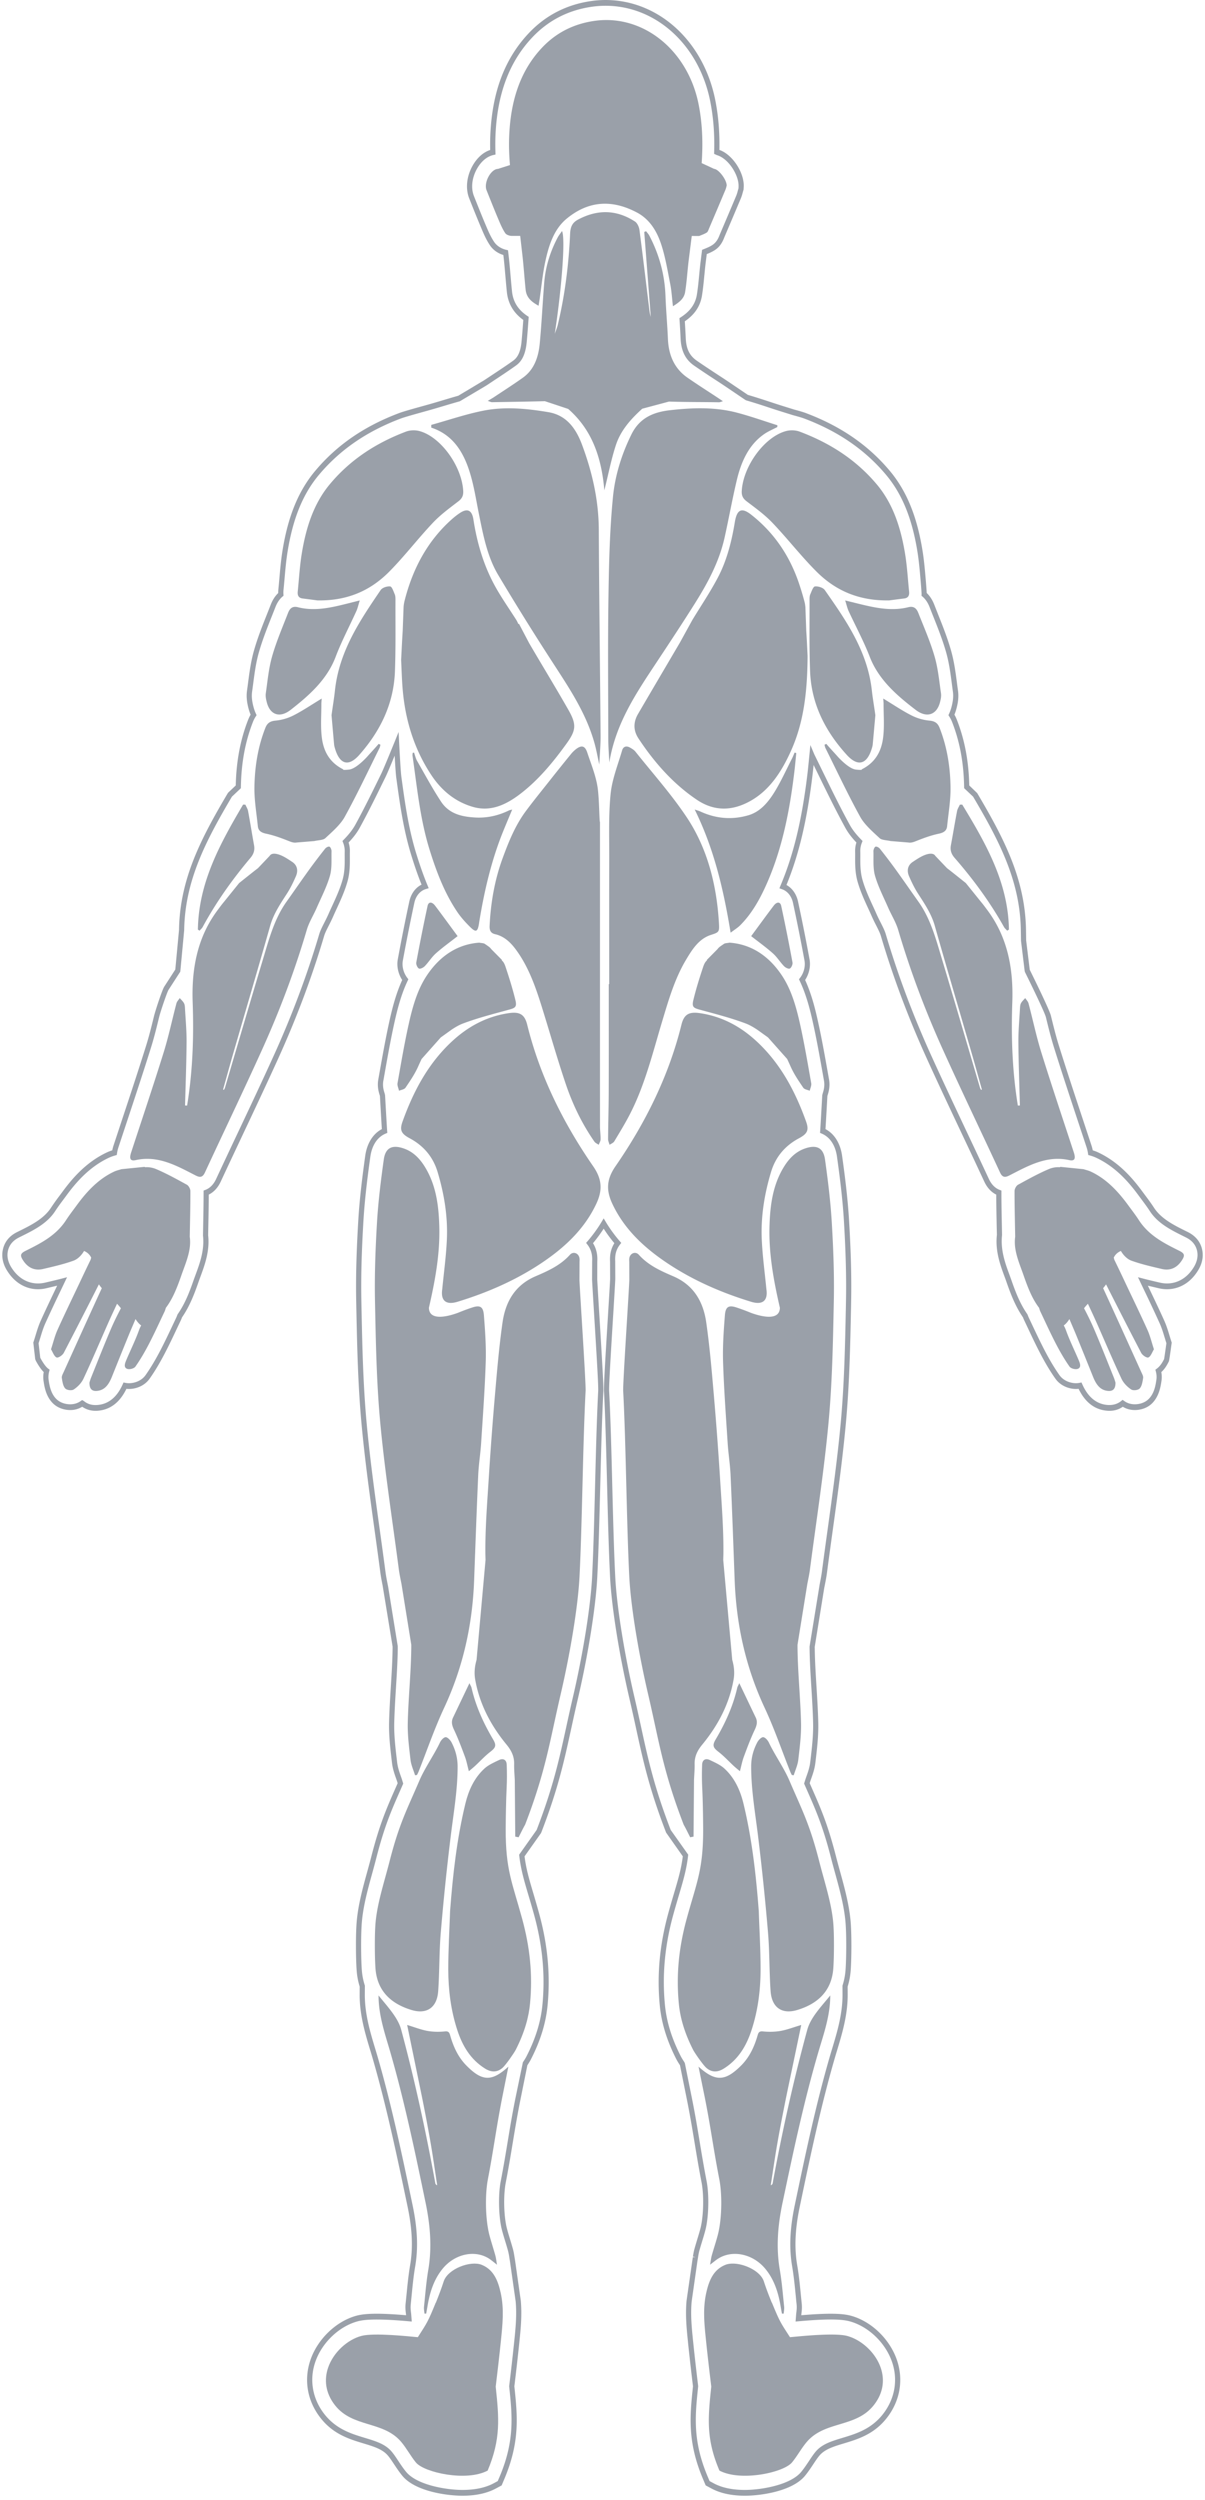 <svg width="243" height="504" fill="none" xmlns="http://www.w3.org/2000/svg"><path d="M75.976 467.6c-1.706 0-2.923.114-3.832.359-3.782 1.023-7.22 4.309-8.556 8.178-1.25 3.624-.574 7.477 1.855 10.568 2.365 3.007 5.44 3.937 8.152 4.757 2.18.66 4.06 1.227 5.34 2.711.46.529.903 1.197 1.369 1.903.508.765 1.004 1.518 1.6 2.237 2.182 2.656 8.118 3.641 11.347 3.641 2.524 0 4.643-.448 6.295-1.336l.83-.449.398-.934c3.055-7.257 2.524-12.285 1.91-18.108l-.007-.072.007-.071a490.4 490.4 0 0 0 1.008-8.91l.016-.127c.25-2.449.538-5.223.276-8.027l-1.156-8.114a35.161 35.161 0 0 1-.11-.669 12.126 12.126 0 0 0-.291-1.463 76.366 76.366 0 0 0-.554-1.873c-.227-.74-.451-1.48-.648-2.229-.671-2.566-.788-7.074-.25-9.84.58-2.994 1.001-5.548 1.41-8.018.466-2.824.906-5.497 1.565-8.766l1.493-7.201c.323-.478.58-.905.713-1.168 1.846-3.594 2.899-7.002 3.229-10.419.576-6.013.027-11.955-1.686-18.167-.41-1.488-.793-2.787-1.145-3.966-.876-2.961-1.505-5.092-1.838-7.891l-.027-.241 3.529-4.986c3.335-8.656 4.555-14.259 5.969-20.746.406-1.861.826-3.794 1.319-5.904 2.073-8.867 3.604-18.454 3.9-24.425.273-5.459.436-11.988.595-18.298.167-6.664.337-13.468.629-19.109.05-.982-.204-5.447-.796-15.089l-.019-.291c-.2-3.295-.409-6.695-.42-7.139l.015-3.619a6.658 6.658 0 0 0-.015-1.003 4.462 4.462 0 0 0-.895-2.325l-.307-.402.33-.381a28.206 28.206 0 0 0 2.782-3.839l.432-.724.432.724a27.868 27.868 0 0 0 2.782 3.839l.33.381-.307.402a4.46 4.46 0 0 0-.899 2.334 6.87 6.87 0 0 0-.011.968l.015 3.552c-.011.533-.22 3.95-.42 7.253l-.019.27c-.592 9.638-.849 14.107-.8 15.093.296 5.637.466 12.441.629 19.025.163 6.394.326 12.919.599 18.378.296 5.975 1.827 15.562 3.9 24.425.493 2.11.913 4.043 1.315 5.891 1.414 6.5 2.634 12.103 5.973 20.759l3.529 4.981-.027.246c-.333 2.799-.962 4.93-1.838 7.882-.36 1.214-.739 2.499-1.145 3.975-1.713 6.208-2.262 12.149-1.686 18.167.33 3.417 1.383 6.825 3.225 10.419.133.258.394.681.713 1.168l.091.219 1.406 6.982c.659 3.269 1.099 5.942 1.565 8.766.409 2.47.83 5.024 1.41 8.018.534 2.77.421 7.274-.25 9.836-.193.744-.417 1.476-.641 2.212-.193.63-.382 1.26-.561 1.89-.14.503-.216.981-.288 1.446l-.022.131a28.23 28.23 0 0 1-.095.58l-1.16 8.127c-.254 2.774.034 5.544.284 7.989l.016.135c.329 3.231.712 6.457 1.008 8.906l.007.071-.007.072c-.614 5.823-1.145 10.851 1.91 18.108l.394.934.834.449c1.649.888 3.767 1.336 6.291 1.336 3.233 0 9.169-.985 11.352-3.641.595-.727 1.099-1.484 1.588-2.22.477-.723.921-1.391 1.376-1.916 1.284-1.488 3.164-2.055 5.34-2.715 2.717-.82 5.791-1.75 8.156-4.757 2.429-3.091 3.104-6.944 1.853-10.568-1.338-3.873-4.775-7.159-8.554-8.178-1.808-.491-4.957-.482-10.275-.008l-.618.055.118-1.51c.004-.059.015-.131.023-.203.064-.512.132-1.087.064-1.759-.064-.592-.121-1.189-.178-1.781-.189-1.911-.383-3.89-.72-5.873-.629-3.688-.466-7.599.523-12.31 2.081-9.942 4.233-20.226 7.11-30.126.152-.516.307-1.036.47-1.565.974-3.247 2.073-6.892 2.054-10.817l-.007-1.772.03-.097c.307-.955.5-1.966.584-3.002.166-2.165.227-7.316-.031-9.984-.314-3.223-1.205-6.445-2.061-9.566l-.038-.131c-.269-.981-.542-1.975-.8-2.981-1.652-6.419-3.013-9.502-4.897-13.773l-.527-1.197.201-.651c.084-.271.178-.537.273-.804.296-.828.641-1.801.766-2.888l.068-.566c.277-2.381.565-4.842.508-7.371-.061-2.402-.209-4.808-.353-7.134-.17-2.719-.326-5.261-.356-7.844l-.004-.368 2.051-12.615c.159-.803.326-1.632.443-2.524.372-2.842.762-5.679 1.156-8.517.967-7.003 1.956-14.145 2.615-21.228.736-7.904.899-15.913 1.058-23.656l.019-1.023c.094-4.69-.034-9.828-.41-16.167-.269-4.567-.86-9.142-1.402-13.02-.318-2.288-1.402-3.937-3.055-4.647l-.364-.157.034-.435c.069-.939.41-7.096.414-7.16l.083-.338c.163-.516.466-1.463.269-2.563l-.25-1.42c-.61-3.43-1.239-6.965-2.013-10.437-.564-2.55-1.319-5.523-2.619-8.263l-.166-.347.231-.3c.758-.99 1.095-2.326.883-3.48a413.061 413.061 0 0 0-2.32-11.634c-.284-1.323-1.099-2.342-2.175-2.727l-.565-.203.25-.601c2.612-6.207 4.279-13.134 5.405-22.45.114-.935.39-3.772.39-3.772l.201-2.051.789 1.865c.034.072.435.892.89 1.818l1.035 2.119c1.668 3.413 3.362 6.884 5.219 10.263.534.977 1.27 1.928 2.316 2.994l.276.279-.151.381a4.402 4.402 0 0 0-.307 1.704c.011.397.007.799.007 1.201-.007 1.412-.015 2.998.448 4.592.538 1.873 1.322 3.569 2.076 5.21.258.558.505 1.095.74 1.632.257.588.549 1.163.841 1.738.421.829.819 1.611 1.031 2.335 2.418 8.161 5.503 16.399 9.176 24.488 2.342 5.155 4.79 10.344 7.155 15.363 1.497 3.172 2.983 6.318 4.45 9.477.519 1.116 1.254 1.865 2.183 2.22l.352.131v.419c0 2.233.046 4.474.091 6.652l.035 1.919c-.334 3.024.659 5.718 1.459 7.887.14.381.276.757.409 1.129.807 2.322 1.724 4.762 3.225 6.91l.076.152c.065.182.137.372.235.575l.739 1.565c.777 1.645 1.581 3.345 2.449 5.011 1.019 1.958 1.993 3.586 2.979 4.982.856 1.205 2.289 1.636 3.342 1.636.247 0 .489-.025.724-.072l.383-.076.175.389c1.171 2.622 2.918 4.017 5.192 4.153 1.008.05 1.914-.212 2.638-.808l.284-.233.474.33c.561.372 1.251.567 1.993.567.546 0 1.922-.114 2.9-1.176 1.053-1.133 1.288-2.693 1.444-3.725a4.073 4.073 0 0 0-.091-1.662l-.106-.406.314-.237c.743-.562 1.164-1.362 1.444-1.916.061-.329.277-1.822.463-3.192-.114-.355-.216-.698-.315-1.028l-.038-.114c-.288-.956-.583-1.941-1.023-2.909a316.847 316.847 0 0 0-3.222-6.868l-1.137-2.385 1.118.292c.933.245 1.858.461 2.771.677l.5.114c2.593.613 5.049-.398 6.633-2.741.322-.477 1.304-1.924.894-3.691-.413-1.772-1.804-2.457-2.399-2.749-2.823-1.395-5.484-2.711-7.129-5.235-.549-.846-1.133-1.628-1.698-2.385l-.549-.74c-1.899-2.584-4.594-5.785-8.638-7.658a8.17 8.17 0 0 0-1.198-.428l-.329-.092-.057-.373a7.508 7.508 0 0 0-.288-1.201l-1.732-5.231c-1.611-4.867-3.279-9.899-4.848-14.923-.61-1.954-1.099-3.941-1.614-6.043-.213-.875-2.642-5.92-4.223-9.104l-.06-.203-.739-6.098-.034-2.14c-.152-10.052-4.446-18.145-9.627-26.924l-1.804-1.705-.008-.262c-.079-4.833-.868-9.1-2.41-13.05a5.997 5.997 0 0 0-.569-1.12l-.186-.292.148-.317a8.38 8.38 0 0 0 .482-1.366c.227-.88.435-1.937.269-3.091-.08-.558-.152-1.117-.224-1.675-.269-2.038-.546-4.14-1.145-6.246-.712-2.499-1.66-4.884-2.577-7.184l-.14-.351c-.205-.52-.409-1.036-.61-1.557-.349-.892-.823-1.598-1.414-2.101l-.22-.19.019-.314c.008-.228-.114-1.843-.235-3.209-.14-1.632-.303-3.485-.591-5.294-1.08-6.762-3.108-11.723-6.383-15.609-4.244-5.036-9.642-8.736-16.509-11.316-.682-.254-2.24-.66-2.255-.668l-2.509-.782c-.796-.25-1.592-.512-2.384-.77l-.114-.038a126.78 126.78 0 0 0-4.385-1.383l-.14-.063-4.302-2.91c-.55-.363-1.099-.727-1.653-1.086l-.265-.174a174.488 174.488 0 0 1-4.169-2.787c-1.74-1.213-2.6-2.956-2.706-5.489-.053-1.234-.129-2.47-.208-3.7l-.023-.36.28-.185c1.202-.782 2.843-2.11 3.237-4.55.224-1.4.352-2.774.481-4.106l.015-.161c.08-.829.16-1.658.266-2.483l.288-2.291.462-.187c.504-.203 1.046-.414 1.592-.769.917-.592 1.285-1.53 1.501-2.093 1.114-2.61 2.217-5.202 3.309-7.807.178-.422.28-.816.36-1.133l.125-.427.011-.427c.053-2.17-1.986-5.54-4.355-6.242l-.58-.266.012-.402c.102-3.599-.152-6.901-.777-10.094-2.221-11.396-10.916-19.355-21.145-19.355-.887 0-1.789.068-2.672.19-4.76.664-8.812 2.732-12.045 6.145-4.734 4.998-7.178 11.595-7.474 20.17-.03.982-.03 1.963.004 2.99l.015.495-.436.098c-1.28.292-2.448 1.268-3.29 2.753-1.038 1.835-1.27 3.903-.617 5.54l.113.287c.724 1.814 1.444 3.624 2.202 5.421l.103.237c.428 1.019.913 2.173 1.622 3.243.724 1.091 1.853 1.493 2.46 1.633l.363.084.163 1.408c.129 1.163.232 2.322.33 3.485l.03.334c.088 1.032.179 2.06.285 3.087.22 2.08 1.228 3.687 3.085 4.926l.277.182-.023.36c-.114 1.59-.231 3.192-.379 4.761-.284 2.994-1.323 4.094-2.195 4.72-1.353.968-2.778 1.911-4.157 2.824L98.257 77.6c-.163.11-.333.211-.542.334l-4.984 2.96a190.19 190.19 0 0 0-3.213.939c-1.092.325-2.153.642-3.215.938l-2.357.656c-.023.008-2.323.647-3.074.926-6.864 2.58-12.262 6.28-16.506 11.316-3.274 3.886-5.302 8.847-6.383 15.609-.29 1.814-.45 3.67-.594 5.307l-.014.173c-.063.706-.126 1.412-.197 2.11-.033.313-.04.617-.02.913l.018.314-.222.19c-.59.503-1.064 1.209-1.41 2.101-.19.491-.384.982-.58 1.472l-.166.419c-.92 2.313-1.87 4.706-2.581 7.201-.603 2.106-.878 4.208-1.146 6.242-.074.567-.147 1.125-.227 1.683-.166 1.15.043 2.207.271 3.087.128.486.289.947.483 1.366l.147.317-.188.292a6.02 6.02 0 0 0-.566 1.116c-1.543 3.95-2.33 8.217-2.413 13.054l-.005.262-1.804 1.705c-5.184 8.783-9.477 16.872-9.627 26.924l-.783 8.352-2.38 3.683c-.278.436-1.588 4.259-1.887 5.476-.531 2.166-1.014 4.136-1.62 6.077-1.553 4.969-3.22 10.001-4.832 14.868l-1.748 5.286a7.282 7.282 0 0 0-.29 1.201l-.055.373-.329.092c-.374.11-.778.237-1.2.432-4.04 1.869-6.738 5.07-8.636 7.654l-.536.723c-.584.782-1.164 1.56-1.712 2.402-1.644 2.524-4.305 3.84-7.121 5.231-.602.296-1.997.985-2.407 2.753-.412 1.767.57 3.214.892 3.687 1.588 2.347 4.044 3.358 6.635 2.745.001 0 2.339-.546 3.27-.791l1.12-.292-1.133 2.372c-1.072 2.242-2.18 4.559-3.228 6.881-.433.955-.728 1.936-1.015 2.884l-.042.135c-.102.334-.206.681-.322 1.036l.337 2.935c.79 1.454 1.324 1.979 1.578 2.173l.313.233-.104.406a4.296 4.296 0 0 0-.092 1.717c.147.951.39 2.541 1.433 3.662.99 1.07 2.362 1.184 2.907 1.184.743 0 1.431-.199 1.99-.567l.421-.292.342.195c.723.596 1.565.871 2.643.808 2.267-.136 4.012-1.531 5.185-4.153l.174-.389.384.076c.235.047.478.072.722.072 1.057 0 2.49-.431 3.342-1.636.986-1.396 1.961-3.024 2.982-4.982.869-1.666 1.665-3.353 2.434-4.981l.756-1.599c.093-.199.166-.385.23-.571l.075-.148c1.507-2.156 2.422-4.596 3.227-6.914.113-.317.23-.634.348-.956l.063-.173c.799-2.169 1.792-4.863 1.462-7.802l.034-2.068c.043-2.152.086-4.377.088-6.588v-.419l.353-.131c.928-.355 1.662-1.099 2.181-2.22 1.46-3.138 2.934-6.263 4.41-9.392 2.38-5.041 4.84-10.255 7.196-15.448 3.673-8.089 6.76-16.327 9.174-24.488.217-.728.613-1.51 1.036-2.339.29-.571.58-1.146.838-1.734.223-.511.457-1.019.69-1.526.8-1.738 1.585-3.434 2.128-5.312.465-1.606.456-3.192.447-4.596-.001-.402-.004-.804.006-1.193a4.493 4.493 0 0 0-.31-1.712l-.146-.381.273-.279c1.046-1.07 1.784-2.021 2.32-2.994 1.863-3.4 3.56-6.88 5.206-10.242.595-1.226 2.626-6.246 2.649-6.292l.875-2.17.118 2.373c.004.055.273 5.421.436 6.626.697 5.121 1.417 10.411 3.024 15.575.527 1.695 1.259 3.945 2.233 6.296l.257.622-.59.182c-1.145.351-2.006 1.387-2.305 2.769a405.361 405.361 0 0 0-2.316 11.638c-.212 1.154.125 2.486.883 3.476l.227.3-.166.351c-1.296 2.736-2.05 5.709-2.62 8.259-.769 3.467-1.398 7.003-2.004 10.42l-.254 1.433c-.197 1.104.09 2.013.265 2.559l.08.334c.004.063.349 6.233.42 7.172l.035.435-.368.157c-1.649.706-2.733 2.359-3.055 4.647-.538 3.865-1.13 8.432-1.398 13.02-.376 6.352-.504 11.49-.41 16.167l.02 1.027c.158 7.743.321 15.753 1.057 23.652.663 7.125 1.656 14.293 2.615 21.228.394 2.838.784 5.675 1.156 8.513.117.892.28 1.725.44 2.528l.12.614 1.922 11.895.008.469c-.03 2.605-.19 5.151-.356 7.845-.144 2.326-.292 4.736-.353 7.134-.06 2.533.231 5.002.512 7.392l.064.549c.125 1.087.47 2.06.747 2.842.114.313.208.579.288.846l.2.659-.526 1.197c-1.888 4.28-3.248 7.367-4.893 13.769-.265 1.04-.546 2.068-.826 3.083-.872 3.154-1.763 6.385-2.073 9.595-.258 2.655-.198 7.806-.03 9.984.079 1.032.276 2.042.583 2.998l.03.097-.011 1.781c-.015 3.924 1.084 7.577 2.054 10.8l.076.254c.136.448.269.888.398 1.327 2.877 9.896 5.03 20.18 7.11 30.122.986 4.711 1.152 8.622.523 12.31-.341 1.983-.534 3.962-.72 5.873l-.178 1.785c-.072.681.004 1.277.053 1.675.019.152.026.224.034.291l.118 1.502-.618-.055c-2.646-.237-4.753-.351-6.443-.351Zm74.247 35.521h-.004c-2.683-.004-4.953-.491-6.742-1.455l-1.171-.626-.55-1.31c-3.168-7.528-2.638-12.699-2.009-18.666a511.712 511.712 0 0 1-1.004-8.855l-.011-.14c-.258-2.499-.55-5.336-.281-8.267l1.259-8.758.534-.029-.512-.102c.08-.499.159-1.015.322-1.59.175-.638.372-1.277.565-1.92.22-.718.44-1.437.629-2.16.629-2.411.736-6.652.232-9.261-.584-3.016-1.005-5.578-1.414-8.056-.466-2.817-.906-5.476-1.558-8.724l-1.383-6.863a13.437 13.437 0 0 1-.717-1.184c-1.914-3.734-3.013-7.291-3.358-10.872-.591-6.174-.026-12.268 1.729-18.628.409-1.489.792-2.783 1.14-3.963.842-2.841 1.448-4.892 1.774-7.467l-3.365-4.783c-3.396-8.788-4.628-14.45-6.057-21.004a382.494 382.494 0 0 0-1.311-5.883c-2.089-8.935-3.635-18.61-3.934-24.657-.273-5.472-.436-12.01-.595-18.328-.171-6.656-.338-13.451-.63-19.076-.053-1.053.19-5.353.8-15.236l.015-.271c.194-3.133.41-6.689.421-7.18l-.015-3.51a7.339 7.339 0 0 1 .019-1.12 5.752 5.752 0 0 1 .849-2.559 28.774 28.774 0 0 1-2.153-2.93 29.862 29.862 0 0 1-2.153 2.93c.47.749.762 1.62.849 2.55.034.364.038.744.015 1.159l-.007 3.573c.007.398.223 3.941.413 7.066l.019.292c.606 9.883.853 14.188.8 15.236-.292 5.625-.463 12.42-.626 18.996-.163 6.398-.326 12.931-.599 18.408-.299 6.042-1.845 15.722-3.934 24.657-.492 2.102-.909 4.026-1.311 5.87-1.429 6.567-2.661 12.229-6.057 21.017l-.068.131-3.297 4.656c.326 2.571.932 4.622 1.762 7.425.353 1.197.739 2.5 1.152 4.001 1.755 6.364 2.32 12.458 1.729 18.628-.349 3.581-1.444 7.138-3.362 10.872-.144.287-.398.706-.713 1.188l-1.383 6.859c-.652 3.248-1.092 5.907-1.558 8.724-.409 2.478-.83 5.04-1.414 8.056-.507 2.609-.401 6.85.232 9.261.189.735.413 1.458.633 2.182.193.634.386 1.264.561 1.903.163.57.242 1.086.322 1.585.034.22.068.44.113.69l1.164 8.165c.273 2.965-.019 5.802-.277 8.306l-.011.131a514.95 514.95 0 0 1-1.004 8.859c.629 5.967 1.159 11.138-2.013 18.666l-.55 1.31-1.167.626c-1.793.964-4.063 1.455-6.746 1.455-3.047 0-9.502-.841-12.117-4.021-.63-.766-1.145-1.544-1.645-2.297-.47-.71-.895-1.349-1.304-1.818-1.084-1.256-2.835-1.785-4.862-2.402-2.855-.863-6.091-1.839-8.663-5.113-2.694-3.425-3.439-7.709-2.044-11.751 1.452-4.208 5.183-7.781 9.281-8.893 1.869-.504 4.901-.52 9.991-.089l-.026-.283c-.065-.508-.152-1.223-.069-2.051l.182-1.776c.19-1.933.383-3.933.728-5.967.603-3.519.44-7.278-.512-11.828-2.077-9.916-4.222-20.175-7.087-30.028-.125-.432-.258-.872-.39-1.311l-.076-.241c-1-3.324-2.13-7.075-2.111-11.194l.007-1.573a14.512 14.512 0 0 1-.607-3.193c-.17-2.224-.233-7.493.032-10.212.325-3.32 1.227-6.601 2.103-9.773.288-1.044.568-2.063.833-3.099 1.672-6.504 3.048-9.629 4.958-13.955l.337-.77-.06-.203c-.076-.249-.167-.499-.254-.748-.315-.888-.686-1.937-.83-3.164l-.065-.549c-.284-2.432-.58-4.948-.52-7.574.058-2.427.21-4.846.353-7.185.167-2.681.323-5.209.357-7.772v-.359l-2.024-12.361c-.156-.782-.334-1.675-.455-2.609-.371-2.833-.762-5.671-1.156-8.504-.963-6.948-1.956-14.133-2.619-21.288-.743-7.946-.906-15.976-1.064-23.744l-.02-1.028c-.097-4.711.035-9.882.413-16.268.27-4.635.864-9.231 1.406-13.122.353-2.516 1.566-4.453 3.35-5.383-.098-1.573-.348-6.026-.386-6.702l-.034-.102c-.178-.567-.553-1.751-.3-3.163l.25-1.412c.615-3.451 1.244-7.003 2.02-10.496.562-2.516 1.3-5.438 2.555-8.187-.803-1.222-1.144-2.778-.89-4.153.78-4.22 1.542-8.034 2.327-11.675.337-1.569 1.243-2.795 2.467-3.396-.88-2.182-1.546-4.237-2.039-5.823-1.633-5.265-2.361-10.606-3.066-15.777-.099-.724-.224-2.753-.319-4.398-.64 1.552-1.455 3.505-1.811 4.237-1.649 3.379-3.354 6.872-5.234 10.297-.541.981-1.258 1.932-2.242 2.973.188.604.276 1.226.259 1.818-.01.376-.008.761-.006 1.15.008 1.489.02 3.18-.498 4.961-.568 1.966-1.374 3.712-2.15 5.4-.272.588-.503 1.087-.724 1.594a36.124 36.124 0 0 1-.867 1.797c-.395.778-.768 1.51-.952 2.127-2.43 8.217-5.539 16.509-9.235 24.65-2.36 5.201-4.822 10.419-7.203 15.464-1.474 3.13-2.948 6.254-4.406 9.388-.573 1.235-1.405 2.136-2.419 2.63a369.526 369.526 0 0 1-.087 6.217l-.037 1.983c.36 3.154-.693 6.009-1.537 8.305l-.064.169c-.115.317-.23.63-.339.939-.826 2.372-1.765 4.876-3.331 7.138-.07.199-.15.402-.25.613l-.758 1.599c-.773 1.641-1.574 3.336-2.454 5.024-1.047 2.008-2.05 3.683-3.064 5.116-1.082 1.535-2.859 2.081-4.162 2.081a4.3 4.3 0 0 1-.52-.03c-1.352 2.783-3.332 4.271-5.893 4.424-.117.008-.224.008-.327.008-1.012 0-1.916-.275-2.695-.82a4.574 4.574 0 0 1-2.426.668c-.672 0-2.37-.148-3.632-1.51-1.288-1.387-1.568-3.209-1.734-4.305a5.505 5.505 0 0 1 .03-1.843c-.508-.491-1.06-1.286-1.617-2.326l-.104-.288-.382-3.336.045-.136c.13-.393.246-.769.357-1.137l.037-.123c.302-.998.61-2.017 1.076-3.049 1.054-2.334 2.164-4.656 3.24-6.905l.057-.119c-1.017.246-2.179.52-2.179.52-2.985.707-5.851-.477-7.682-3.184-.397-.583-1.608-2.368-1.07-4.681.537-2.317 2.318-3.193 2.987-3.523 2.691-1.332 5.228-2.579 6.708-4.854a45.15 45.15 0 0 1 1.73-2.432l.556-.748c1.973-2.685 4.785-6.018 9.04-7.992.36-.165.698-.284 1.021-.385.067-.339.159-.686.274-1.036l1.735-5.253c1.625-4.901 3.29-9.924 4.838-14.885.596-1.903 1.074-3.852 1.58-5.92.279-1.129 1.69-5.434 2.092-5.962l2.194-3.4.75-7.993c.152-10.335 4.545-18.602 9.836-27.563l.099-.122 1.503-1.421c.108-4.884.925-9.215 2.494-13.232.145-.368.313-.719.5-1.04a10.36 10.36 0 0 1-.421-1.26c-.259-1.007-.497-2.221-.298-3.599.077-.55.151-1.104.222-1.658.274-2.085.559-4.237 1.185-6.432.728-2.558 1.692-4.981 2.623-7.32l.166-.418c.194-.487.386-.977.578-1.468.374-.964.883-1.763 1.516-2.364-.005-.27.008-.545.038-.82.07-.693.132-1.391.194-2.093l.015-.169c.143-1.662.308-3.544.605-5.4 1.118-6.995 3.23-12.141 6.65-16.2 4.364-5.185 9.901-8.983 16.936-11.621.784-.296 3.054-.926 3.15-.956l2.357-.656c1.057-.291 2.11-.608 3.164-.921 1.073-.322 2.13-.639 3.203-.94l4.737-2.837a8.14 8.14 0 0 0 .565-.342l1.611-1.066c1.368-.905 2.786-1.844 4.124-2.8.678-.486 1.485-1.365 1.72-3.864.137-1.442.247-2.914.353-4.373-1.952-1.396-3.066-3.277-3.309-5.599-.11-1.036-.197-2.072-.288-3.108l-.03-.334c-.099-1.154-.197-2.305-.326-3.45l-.068-.601c-1.141-.347-2.1-1.04-2.722-1.98-.77-1.162-1.28-2.372-1.728-3.437l-.102-.241c-.762-1.806-1.486-3.624-2.21-5.443l-.114-.287c-.796-1.992-.538-4.474.686-6.635.902-1.59 2.145-2.694 3.537-3.15a45.933 45.933 0 0 1 .01-2.61c.308-8.893 2.859-15.752 7.801-20.97C110.06 3.067 114.308.898 119.296.2a20.047 20.047 0 0 1 2.801-.199c10.722 0 19.837 8.335 22.164 20.269.618 3.163.884 6.427.812 9.958 2.539.854 4.983 4.436 4.911 7.329l-.037.676-.144.487c-.08.313-.198.773-.41 1.285a1494.592 1494.592 0 0 1-3.305 7.79c-.246.634-.716 1.839-1.929 2.621-.603.39-1.171.622-1.633.808l-.201 1.594a73.778 73.778 0 0 0-.258 2.445l-.019.16c-.129 1.35-.262 2.744-.489 4.187-.44 2.723-2.115 4.241-3.46 5.163.072 1.125.14 2.25.189 3.375.091 2.173.754 3.539 2.217 4.558 1.342.93 2.703 1.827 4.067 2.72l.341.223c.554.364 1.111.723 1.66 1.091l4.241 2.867c1.482.432 2.938.905 4.344 1.366l.117.038c.789.263 1.581.52 2.373.77l2.486.778c.042.013 1.6.419 2.327.694 7.031 2.638 12.572 6.436 16.934 11.616 3.419 4.064 5.534 9.21 6.652 16.205.296 1.852.459 3.729.603 5.383.038.423.197 2.275.231 3.083.64.608 1.156 1.408 1.535 2.385.201.515.405 1.031.61 1.547l.136.347c.929 2.334 1.888 4.745 2.619 7.303.626 2.199.91 4.347 1.183 6.424.072.562.144 1.12.224 1.67.2 1.378-.038 2.592-.3 3.594-.114.44-.254.863-.417 1.265.186.321.353.672.497 1.044 1.573 4.018 2.387 8.348 2.494 13.228l1.603 1.543c5.291 8.961 9.683 17.224 9.839 27.614l.03 2.076.724 5.916c.58 1.176 3.961 8.022 4.26 9.24.519 2.11 1.001 4.077 1.6 5.992 1.565 5.016 3.232 10.044 4.843 14.907l1.729 5.231c.113.35.208.697.272 1.036.315.097.664.22 1.024.385 4.256 1.974 7.068 5.307 9.039 7.992l.538.723c.584.782 1.179 1.581 1.747 2.457 1.482 2.271 4.018 3.527 6.701 4.85.614.305 2.456 1.21 2.995 3.527.538 2.309-.675 4.098-1.073 4.685-1.827 2.703-4.688 3.882-7.679 3.18l-.5-.118c-.553-.131-1.114-.262-1.675-.397l.03.063c1.103 2.309 2.213 4.626 3.263 6.956.47 1.045.781 2.068 1.08 3.062l.035.114c.11.368.227.744.356 1.138l.045.143-.019.148c-.477 3.481-.515 3.553-.572 3.667-.28.554-.72 1.425-1.508 2.131.113.605.121 1.201.034 1.78-.167 1.112-.451 2.969-1.751 4.369-1.251 1.357-2.949 1.501-3.624 1.501-.89 0-1.728-.233-2.425-.668-.861.604-1.854.879-3.017.812-2.566-.153-4.548-1.641-5.898-4.424-.174.021-.348.03-.523.03-1.3 0-3.073-.546-4.157-2.081-1.02-1.437-2.02-3.108-3.066-5.112-.88-1.687-1.687-3.4-2.468-5.058l-.735-1.556a6.597 6.597 0 0 1-.262-.626c-1.561-2.258-2.501-4.766-3.331-7.138-.125-.368-.262-.74-.402-1.108-.845-2.296-1.895-5.15-1.531-8.39l-.042-1.835c-.038-2.055-.083-4.17-.087-6.28-1.012-.494-1.846-1.395-2.418-2.63a1599.163 1599.163 0 0 0-4.438-9.451c-2.376-5.045-4.829-10.238-7.171-15.401-3.699-8.141-6.807-16.433-9.236-24.65-.182-.613-.554-1.344-.948-2.127a32.675 32.675 0 0 1-.872-1.797 69.675 69.675 0 0 0-.72-1.59c-.784-1.704-1.588-3.446-2.152-5.408-.512-1.768-.505-3.455-.501-4.948.004-.398.004-.783-.004-1.163a5.608 5.608 0 0 1 .258-1.814c-.981-1.036-1.698-1.988-2.24-2.973-1.868-3.408-3.57-6.889-5.215-10.255l-1.065-2.178a5.93 5.93 0 0 0-.11-.228 92.138 92.138 0 0 1-.212 1.966c-1.103 9.16-2.733 16.053-5.261 22.231 1.152.626 2.005 1.827 2.331 3.32a402.3 402.3 0 0 1 2.324 11.671c.253 1.379-.084 2.939-.891 4.161 1.258 2.749 1.997 5.671 2.554 8.187.781 3.493 1.41 7.045 2.02 10.479l.254 1.429c.251 1.417-.125 2.605-.307 3.176l-.03.101c-.038.677-.284 5.117-.387 6.69 1.789.93 3.002 2.867 3.351 5.383.546 3.899 1.141 8.513 1.41 13.122.379 6.373.508 11.545.413 16.268l-.019 1.024c-.159 7.768-.322 15.802-1.065 23.748-.659 7.113-1.649 14.272-2.608 21.19-.405 2.931-.796 5.769-1.167 8.602-.121.939-.299 1.827-.455 2.613l-.121.605-1.914 11.857.011.258c.031 2.542.186 5.066.353 7.743.148 2.368.295 4.787.356 7.21.061 2.622-.231 5.134-.515 7.557l-.069.566c-.144 1.227-.515 2.276-.814 3.117-.107.296-.194.546-.27.795l-.06.203.333.761c1.907 4.322 3.286 7.447 4.962 13.964.257 1.002.526 1.987.795 2.964l.038.127c.872 3.171 1.778 6.449 2.1 9.781.265 2.736.205 8.001.034 10.212a14.504 14.504 0 0 1-.61 3.193l.008 1.573c.022 4.115-1.107 7.857-2.1 11.164-.167.554-.326 1.07-.474 1.582-2.865 9.853-5.014 20.112-7.087 30.028-.955 4.55-1.118 8.309-.516 11.828.349 2.034.542 4.034.732 5.967.057.592.117 1.184.178 1.771.087.821 0 1.51-.057 1.967l-.034.372c5.09-.431 8.122-.415 9.991.093 4.097 1.104 7.826 4.677 9.281 8.889 1.395 4.042.649 8.326-2.046 11.751-2.57 3.274-5.807 4.25-8.661 5.113-2.027.613-3.778 1.146-4.866 2.402-.406.469-.83 1.108-1.277 1.785-.516.773-1.035 1.56-1.668 2.33-2.615 3.18-9.07 4.021-12.117 4.021Z" fill="#9AA0A9"/><path d="M117.356 89.61c-1.258-3.357-3.204-5.923-6.772-6.521-4.371-.733-8.753-1.159-13.101-.3-3.545.7-7.01 1.892-10.514 2.865 0 .181 0 .367-.004.548 5.158 1.706 7.204 6.223 8.423 11.447.466 1.993.796 4.027 1.205 6.037.856 4.243 1.681 8.54 3.863 12.205a544.52 544.52 0 0 0 10.912 17.539c3.344 5.17 6.802 10.238 8.529 16.427.36 1.298.595 2.637.955 4.272.102-2.157.276-3.994.261-5.827-.106-13.848-.288-27.7-.36-41.549-.03-6.008-1.352-11.67-3.397-17.143ZM135.083 82.7c-3.242.372-6.072 1.48-7.748 4.872-1.941 3.925-3.288 8.193-3.72 12.562-.654 6.655-.813 13.386-.911 20.091-.144 9.629-.05 19.263-.035 28.892.004 1.534.137 3.068.205 4.602 1.29-7.948 5.501-14.108 9.621-20.332 2.562-3.871 5.123-7.745 7.601-11.683 2.596-4.124 4.934-8.425 6.039-13.39.844-3.807 1.532-7.661 2.433-11.455.896-3.794 2.429-7.212 5.565-9.367.818-.562 1.737-.938 2.611-1.399l.03-.363c-2.72-.858-5.414-1.821-8.161-2.54-4.468-1.17-8.993-1.01-13.53-.49ZM122.753 220.15c-.007 3.161-.105 6.322-.128 9.483-.004.38.196.768.301 1.152.324-.228.757-.376.953-.701 1.11-1.848 2.243-3.697 3.23-5.63 2.94-5.756 4.498-12.121 6.365-18.354 1.295-4.314 2.537-8.673 4.807-12.506 1.292-2.177 2.635-4.334 5.086-5.123 1.702-.549 1.724-.595 1.6-2.609-.482-7.689-2.372-14.944-6.494-21.123-3.117-4.672-6.847-8.833-10.322-13.201-.29-.363-.719-.612-1.114-.836-.678-.38-1.34-.262-1.585.578-.847 2.912-2.021 5.799-2.319 8.791-.433 4.381-.256 8.838-.271 13.265-.03 8.353-.007 16.701-.007 25.053h-.094c0 7.255.015 14.51-.008 21.761ZM120.992 165.725c-.14 0-.136-4.767-.49-7.053-.365-2.379-1.307-4.648-2.065-6.938-.444-1.35-1.096-1.565-2.169-.797a6.222 6.222 0 0 0-1.191 1.16 416.53 416.53 0 0 0-4.37 5.449c-1.571 1.987-3.168 3.948-4.679 5.985-2.091 2.818-3.436 6.108-4.668 9.478-1.605 4.382-2.4 8.929-2.625 13.636-.046.987.275 1.489 1.118 1.683 1.7.392 2.973 1.498 4.077 2.965 2.957 3.936 4.411 8.676 5.869 13.43 1.435 4.661 2.78 9.359 4.348 13.965 1.397 4.104 3.285 7.955 5.707 11.439.207.295.58.443.878.658.135-.363.376-.725.384-1.092.015-.882-.121-1.763-.121-2.645-.007-20.444-.003-40.884-.003-61.323Z" fill="#9AA0A9"/><path d="m162.588 127.151-.174-4.856-.012.005a5.623 5.623 0 0 0-.182-1.048 55.805 55.805 0 0 0-1-3.356c-1.911-5.844-5.167-10.552-9.72-14.128-1.959-1.541-2.896-1.073-3.32 1.516-.637 3.88-1.6 7.672-3.382 11.079-1.558 2.977-3.434 5.747-5.17 8.605l-2.51 4.56c-2.816 4.801-5.648 9.593-8.453 14.402-.963 1.656-.978 3.323.099 4.953 3.241 4.907 7.035 9.158 11.743 12.334 3.533 2.385 7.142 2.28 10.739.295 3.878-2.136 6.304-5.827 8.203-10.007 2.616-5.746 3.367-11.936 3.408-19.27-.053-1.043-.136-3.066-.269-5.084ZM114.164 150.024c2.016-2.783 2.167-3.919.454-6.93-2.572-4.514-5.28-8.936-7.9-13.421l-2.043-3.885-.166-.025a5.346 5.346 0 0 0-.492-.946c-1.312-2.061-2.711-4.058-3.925-6.187-2.432-4.252-3.858-8.94-4.622-13.902-.291-1.867-1.188-2.306-2.666-1.351-.617.401-1.207.87-1.766 1.372-4.728 4.232-7.742 9.709-9.402 16.174-.14.545-.22.984-.242 1.364h-.004l-.185 4.941c-.125 1.934-.212 3.869-.314 5.824.09 1.837.14 3.695.28 5.541.499 6.486 2.34 12.441 5.831 17.69 2.14 3.222 4.962 5.426 8.453 6.406 3.407.95 6.41-.363 9.194-2.441 3.714-2.77 6.724-6.372 9.515-10.224Z" fill="#9AA0A9"/><path d="m160.579 151.813-.337-.101c-.17.392-.322.797-.515 1.173-1.14 2.232-2.178 4.54-3.466 6.658-1.326 2.173-2.951 4.122-5.368 4.818-3.288.95-6.526.684-9.674-.776-.277-.127-.572-.198-1.129-.393 3.875 7.844 5.807 16.043 7.246 24.831.83-.632 1.425-.987 1.913-1.472 2.44-2.435 4.11-5.485 5.52-8.73 3.03-6.991 4.481-14.464 5.405-22.093.159-1.303.273-2.611.405-3.915ZM103.29 163.201c-.357.092-.503.105-.631.164-2.202 1.084-4.513 1.581-6.9 1.434-2.6-.16-5.17-.692-6.825-3.209-1.726-2.628-3.242-5.436-4.817-8.19-.29-.502-.417-1.122-.623-1.691-.09.025-.184.046-.278.067-.011.203-.056.405-.026.599.915 6.309 1.512 12.668 3.395 18.779 1.4 4.533 3.05 8.877 5.64 12.706.765 1.126 1.692 2.143 2.649 3.079 1.1 1.075 1.448.89 1.71-.683.02-.127.034-.249.053-.376 1.025-6.271 2.454-12.406 4.807-18.235.578-1.429 1.182-2.846 1.846-4.444ZM129.516 82.394l5.4-1.442c3.357.118 6.72.085 10.076.144.171.004.338-.085.793-.211a76.7 76.7 0 0 0-1.02-.688c-2.048-1.353-4.119-2.665-6.14-4.069-2.575-1.788-3.792-4.448-3.932-7.805-.122-2.896-.387-5.793-.493-8.694-.16-4.356-1.293-8.366-3.246-12.11-.175-.33-.437-.603-.66-.903-.125.047-.251.093-.376.144.44 5.709.88 11.418 1.32 17.153-.083-.359-.201-.7-.243-1.054-.679-5.503-1.323-11.01-2.044-16.509-.079-.607-.447-1.391-.899-1.686-3.75-2.433-7.588-2.48-11.505-.384-1.157.62-1.521 1.476-1.582 2.86-.276 6.197-1.039 12.328-2.48 18.333-.151.628-.405 1.223-.614 1.834 1.342-8.754 2.203-19.19 1.464-20.737-.319.476-.649.873-.888 1.328-1.471 2.804-2.434 5.81-2.696 9.049-.33 4.111-.523 8.235-.91 12.338-.262 2.757-1.16 5.262-3.383 6.847-1.911 1.362-3.879 2.62-5.828 3.918-.342.228-.706.426-1.274.767.455.14.656.262.857.262 3.564-.06 7.133-.114 10.697-.203l-.003.009 4.679 1.556c4.782 4.182 6.724 9.765 7.285 16.41.842-3.36 1.407-6.329 2.336-9.145.971-2.93 2.932-5.157 5.309-7.312Z" fill="#9AA0A9"/><path d="M100.408 43.991c.437 1.028.865 2.09 1.465 2.991.262.398.956.597 1.446.575h1.582c.156 1.308.3 2.615.452 3.922.261 2.302.406 4.624.648 6.93.175 1.659 1.245 2.467 2.607 3.232.088-.558.156-.96.217-1.362.364-2.5.603-5.034 1.127-7.488.709-3.321 1.745-6.583 4.322-8.707 4.447-3.668 9.198-3.87 14.162-1.248 2.565 1.358 4.03 3.74 4.929 6.507.831 2.56 1.275 5.288 1.802 7.962.27 1.379.346 2.805.536 4.43 1.221-.758 2.242-1.498 2.458-2.856.357-2.196.467-4.438.752-6.65.197-1.55.387-3.106.588-4.659l1.491.009c.516-.224 1.063-.394 1.537-.703.228-.143.338-.541.471-.846a1537.08 1537.08 0 0 0 3.293-7.771c.126-.3.194-.635.251-.838.03-1.142-1.609-3.325-2.546-3.376l-2.493-1.159-.008.03c.277-3.918.175-7.848-.6-11.808-2.132-10.932-11.167-18.272-20.973-16.906-4.011.563-7.616 2.243-10.587 5.377-4.671 4.93-6.428 11.237-6.667 18.175-.065 1.853.011 3.693.17 5.525l-2.424.77c-1.461.043-2.9 2.793-2.3 4.294.752 1.887 1.503 3.778 2.292 5.648ZM99.063 191.336a2.316 2.316 0 0 0-.493-.5l-.011-.009-.004.005c-.252-.195-.531-.374-.772-.543-.252-.178-.618-.149-1.141-.255-4.267.301-7.852 2.57-10.533 6.565-1.97 2.939-2.945 6.476-3.725 10.022-.858 3.884-1.525 7.824-2.222 11.755-.079.463.196 1.01.306 1.515.448-.2 1.061-.255 1.314-.628.922-1.361 1.871-2.748 2.55-4.275.222-.505.455-1.001.685-1.497l3.871-4.356 2.2-1.577c.749-.492 1.513-.946 2.327-1.247 3.008-1.124 6.127-1.921 9.218-2.765 1.292-.352 1.638-.56 1.296-1.968-.554-2.264-1.25-4.491-1.989-6.696-.207-.624-.455-1.044-.749-1.264l.023-.11-2.15-2.172ZM88.587 247.177c-.124-4.154-.638-8.228-2.868-11.885-1.04-1.709-2.377-3.111-4.313-3.774-2.316-.794-3.68-.152-4.013 2.233-.59 4.226-1.119 8.478-1.372 12.742-.31 5.282-.51 10.588-.4 15.887.165 8.135.305 16.296 1.057 24.402.922 9.884 2.46 19.721 3.746 29.574.132 1.005.351 1.997.544 2.994l1.973 12.235c-.004.24 0 .477-.004.717-.06 5.003-.59 9.989-.707 14.988-.06 2.483.265 4.995.552 7.477.121 1.06.601 2.081.919 3.116.128-.017.257-.034.385-.055.106-.215.223-.427.314-.65 1.708-4.307 3.212-8.71 5.166-12.89 3.802-8.144 5.715-16.714 6.047-25.719.261-7.076.51-14.148.824-21.219.099-2.158.45-4.294.59-6.451.351-5.455.752-10.91.926-16.373.098-3.124-.125-6.273-.37-9.398-.133-1.667-.734-2.068-2.29-1.566-.999.321-1.978.697-2.949 1.093-1.708.63-5.801 1.824-5.85-1.017 1.24-5.404 2.256-10.846 2.093-16.461ZM94.551 357.066c.529-.448.9-.742 1.245-1.063 1.03-.956 1.988-2.006 3.088-2.856 1.072-.828 1.275-1.281.555-2.493-1.927-3.262-3.505-6.686-4.355-10.443-.043-.188-.165-.359-.414-.897-1.188 2.485-2.245 4.705-3.306 6.925-.429.897-.192 1.657.222 2.532.824 1.75 1.506 3.578 2.184 5.401.318.858.482 1.776.781 2.894Z" fill="#9AA0A9"/><path d="M106.318 206.581c-.509-2.047-1.474-2.654-3.643-2.349-4.567.654-8.357 2.744-11.585 5.755-4.816 4.493-7.746 10.087-9.907 16.096-.622 1.729-.302 2.459 1.456 3.398 2.862 1.533 4.714 3.818 5.607 6.782 1.335 4.451 2.075 8.991 1.87 13.599-.146 3.355-.61 6.693-.934 10.044-.344 2.336.788 3.228 3.11 2.515 5.975-1.831 11.635-4.294 16.779-7.713 4.718-3.139 8.742-6.859 11.163-11.998 1.279-2.705 1.226-4.931-.603-7.581-6.087-8.808-10.767-18.249-13.313-28.548ZM85.66 194.771c.788-.815 1.4-1.832 2.238-2.576 1.375-1.226 2.873-2.292 4.383-3.476-1.502-2.033-2.997-4.103-4.54-6.14-.636-.837-1.33-.82-1.518.046-.819 3.793-1.57 7.6-2.28 11.414-.068.373.244 1.075.54 1.209.29.126.887-.176 1.176-.477ZM89.87 350.206c-.406.013-.933.61-1.157 1.085-1.16 2.458-3.045 5.116-4.118 7.62-2.601 6.057-4.103 8.778-6.03 16.301-1.091 4.246-2.433 8.281-2.816 12.219-.24 2.454-.175 7.493-.027 9.438.364 4.679 3.34 7.163 7.318 8.345 3.022.895 5.09-.487 5.324-3.81.277-3.941.194-7.917.527-11.846a508.073 508.073 0 0 1 2.017-19.508c.57-4.633 1.377-9.219 1.377-13.923-.004-1.784-.444-3.37-1.229-4.874-.246-.466-.796-1.056-1.186-1.047ZM116.87 254.32a3.718 3.718 0 0 0 0-.578c-.098-1.077-1.236-1.571-1.942-.786-1.893 2.12-4.414 3.256-6.923 4.329-4.152 1.782-6.068 5.14-6.665 9.313-.68 4.772-1.092 9.591-1.508 14.406a700.263 700.263 0 0 0-1.277 17.125c-.314 4.992-.718 9.993-.673 14.993.004.461.023.921.034 1.381l-.007.03-1.806 20.091c-.363 1.267-.514 2.576-.28 3.932.862 4.949 3.148 9.278 6.326 13.143.99 1.203 1.568 2.39 1.534 3.919-.023 1.073.079 2.145.128 3.222l.095 11.412c.226.042.449.084.676.131.438-.849.839-1.706 1.315-2.543 4.205-10.913 4.954-16.8 7.164-26.269 1.904-8.155 3.507-17.683 3.809-23.824.552-11.103.65-26.265 1.224-37.364.079-1.554-1.209-20.779-1.239-22.346l.015-3.717Z" fill="#9AA0A9"/><path d="M101.98 368.605c.011-2.216.075-5.933.188-8.145.079-1.568.075-3.144.018-4.717-.037-.936-.654-1.36-1.56-.928-1.015.483-2.098.958-2.903 1.683-2.105 1.915-3.233 4.454-3.873 7.09-1.722 7.111-2.538 14.37-3.087 21.676-.131 3.912-.368 7.823-.365 11.743.004 4.145.516 8.268 1.832 12.282 1.019 3.102 2.617 5.865 5.591 7.725 1.282.801 2.485.78 3.557-.186.632-.572 2.271-2.907 2.632-3.615 1.831-3.607 2.621-6.615 2.877-9.306.552-5.828-.012-11.311-1.572-17.041-2.027-7.425-3.373-9.916-3.335-18.261ZM97.188 456.589c-2.293-.953-6.907.81-7.713 3.332-.467 1.455-1.02 2.885-1.585 4.302l-.022-.013c-1.589 3.897-1.74 4.032-3.607 6.95-1.648-.147-8.86-.94-11.398-.253-2.793.759-5.622 3.273-6.69 6.381-.81 2.358-.61 5.053 1.373 7.583 3.57 4.563 9.68 3.121 13.32 7.351 1.084 1.261 1.927 2.88 2.989 4.179 1.697 2.071 10.269 3.922 14.489 1.649 2.683-6.397 2.292-10.56 1.622-16.924.373-3.083.734-6.17 1.05-9.262.328-3.192.67-6.406-.038-9.615-.538-2.438-1.396-4.665-3.79-5.66Z" fill="#9AA0A9"/><path d="M94.048 416.39c-1.645-1.669-2.607-3.753-3.254-6.028-.165-.57-.304-.921-1.052-.845-1.164.118-2.374.106-3.528-.097-1.303-.233-2.566-.74-4.106-1.201a6647.46 6647.46 0 0 0 1.683 8.18c.552 2.705 1.127 5.402 1.657 8.107.522 2.668 1.03 5.339 1.48 8.019.451 2.663.827 5.339 1.236 8.011-.293-.119-.353-.275-.383-.436-1.89-10.407-4.133-20.721-6.876-30.925-.672-2.507-2.833-4.714-4.565-6.912-.019 4.046 1.356 7.926 2.378 11.464 2.879 9.989 4.994 20.164 7.11 30.347.935 4.506 1.31 8.957.54 13.514-.417 2.456-.605 4.958-.864 7.448-.045.444.056.913.094 1.37.113.004.23.004.346.008.082-.478.176-.951.255-1.433.459-2.798 1.27-5.428 3.055-7.613 2.45-3.001 6.515-3.889 9.39-2.029.462.3.882.672 1.585 1.213-.147-.82-.195-1.348-.334-1.851-.384-1.387-.842-2.756-1.206-4.151-.797-3.078-.91-8.036-.294-11.261 1.195-6.227 1.714-10.581 2.954-16.799.372-1.873.747-3.745 1.172-5.871-3.367 3.081-5.317 2.976-8.473-.229ZM141.119 203.546c3.096.844 6.214 1.641 9.224 2.765.809.301 1.574.755 2.327 1.247l2.2 1.577 3.871 4.352c.23.5.464.996.686 1.501.678 1.527 1.623 2.914 2.546 4.275.252.373.87.428 1.318.628.109-.505.384-1.052.301-1.515-.693-3.931-1.363-7.871-2.218-11.755-.783-3.546-1.755-7.083-3.729-10.022-2.677-3.995-6.263-6.264-10.53-6.565-.524.106-.893.077-1.141.255-.241.169-.52.348-.776.543v-.005l-.011.009c-.2.153-.369.318-.494.5l-2.15 2.172.022.11c-.297.22-.542.64-.753 1.264-.738 2.205-1.435 4.432-1.985 6.696-.342 1.408.004 1.616 1.292 1.968ZM144.875 353.147c1.103.85 2.061 1.9 3.088 2.856.348.321.72.615 1.249 1.063.295-1.118.463-2.036.781-2.894.674-1.823 1.356-3.651 2.184-5.401.41-.875.651-1.635.222-2.532-1.065-2.22-2.122-4.44-3.31-6.925-.249.538-.368.709-.41.897-.854 3.757-2.429 7.181-4.356 10.443-.72 1.212-.517 1.665.552 2.493ZM156.023 182.579c-1.544 2.037-3.043 4.107-4.543 6.14 1.511 1.184 3.01 2.25 4.385 3.476.838.744 1.45 1.761 2.239 2.576.29.301.887.603 1.173.477.3-.134.612-.836.541-1.209a396.31 396.31 0 0 0-2.277-11.414c-.188-.866-.887-.883-1.518-.046ZM154.874 389.558c.334 3.929.247 7.905.524 11.846.235 3.323 2.305 4.705 5.327 3.81 3.978-1.182 6.955-3.666 7.315-8.345.152-1.945.216-6.984-.023-9.438-.383-3.938-1.729-7.973-2.817-12.219-1.93-7.523-3.428-10.244-6.029-16.301-1.073-2.504-2.958-5.162-4.118-7.62-.228-.475-.751-1.072-1.157-1.085-.391-.009-.94.581-1.187 1.047-.789 1.504-1.229 3.09-1.229 4.874 0 4.704.808 9.29 1.377 13.923a514.56 514.56 0 0 1 2.017 19.508ZM142.4 416.828c1.071.966 2.274.987 3.557.186 2.974-1.86 4.568-4.623 5.587-7.725 1.32-4.014 1.831-8.137 1.835-12.282 0-3.92-.233-7.831-.365-11.743-.549-7.306-1.365-14.565-3.087-21.676-.639-2.636-1.767-5.175-3.876-7.09-.801-.725-1.884-1.2-2.899-1.683-.907-.432-1.527-.008-1.561.928a54.957 54.957 0 0 0 .019 4.717c.113 2.212.177 5.929.188 8.145.034 8.345-1.309 10.836-3.335 18.261-1.564 5.73-2.125 11.213-1.572 17.041.256 2.691 1.045 5.699 2.873 9.306.361.708 2.004 3.043 2.636 3.615Z" fill="#9AA0A9"/><path d="M134.665 254.708c5.144 3.419 10.804 5.882 16.774 7.713 2.323.713 3.458-.179 3.115-2.515-.324-3.351-.788-6.689-.935-10.044-.204-4.608.532-9.148 1.87-13.599.89-2.964 2.746-5.249 5.608-6.782 1.758-.939 2.078-1.669 1.456-3.398-2.161-6.009-5.091-11.603-9.907-16.096-3.228-3.011-7.018-5.101-11.585-5.755-2.169-.305-3.138.302-3.643 2.349-2.546 10.299-7.229 19.74-13.312 28.548-1.829 2.65-1.882 4.876-.607 7.581 2.424 5.139 6.448 8.859 11.166 11.998ZM145.049 439.289c.629 3.225.515 8.183-.297 11.261-.366 1.395-.831 2.764-1.22 4.151-.141.503-.194 1.031-.339 1.851.709-.541 1.14-.913 1.608-1.213 2.917-1.86 7.042-.972 9.527 2.029 1.807 2.185 2.635 4.815 3.1 7.613.076.482.171.955.259 1.433.118-.004.233-.004.351-.008.034-.457.141-.926.095-1.37-.263-2.49-.454-4.992-.877-7.448-.781-4.557-.4-9.008.549-13.514 2.147-10.183 4.289-20.358 7.213-30.347 1.037-3.538 2.432-7.418 2.409-11.464-1.753 2.198-3.945 4.405-4.628 6.912-2.783 10.204-5.059 20.518-6.98 30.925-.027.161-.088.317-.389.436.416-2.672.797-5.348 1.254-8.011.462-2.68.976-5.351 1.506-8.019.534-2.705 1.117-5.402 1.681-8.107.553-2.642 1.102-5.284 1.708-8.18-1.563.461-2.844.968-4.17 1.201-1.171.203-2.394.215-3.576.097-.763-.076-.904.275-1.068.845-.655 2.275-1.635 4.359-3.301 6.028-3.202 3.205-5.181 3.31-8.597.229.431 2.126.808 3.998 1.19 5.871 1.258 6.218 1.78 10.572 2.992 16.799ZM139.184 370.383c.223-.047.449-.089.676-.131l.095-11.412c.045-1.077.147-2.149.124-3.222-.03-1.529.548-2.716 1.538-3.919 3.178-3.865 5.464-8.194 6.325-13.143.235-1.356.084-2.665-.279-3.932l-1.81-20.091-.004-.03c.008-.46.03-.92.034-1.381.042-5-.363-10.001-.672-14.993a719.693 719.693 0 0 0-1.278-17.125c-.415-4.815-.827-9.634-1.511-14.406-.597-4.173-2.509-7.531-6.662-9.313-2.509-1.073-5.029-2.209-6.926-4.329-.703-.785-1.84-.291-1.938.786a3.282 3.282 0 0 0 0 .578l.011 3.717c-.026 1.567-1.315 20.792-1.236 22.346.575 11.099.673 26.261 1.225 37.364.302 6.141 1.904 15.669 3.809 23.824 2.21 9.469 2.958 15.356 7.164 26.269.476.837.876 1.694 1.315 2.543Z" fill="#9AA0A9"/><path d="M170.831 470.907c-2.564-.687-9.853.106-11.523.253-1.888-2.918-2.036-3.053-3.641-6.95l-.023.013c-.575-1.417-1.134-2.847-1.602-4.302-.814-2.522-5.478-4.285-7.795-3.332-2.42.995-3.291 3.222-3.831 5.66-.716 3.209-.369 6.423-.038 9.615.319 3.092.684 6.179 1.057 9.262-.677 6.364-1.069 10.527 1.644 16.924 4.261 2.273 12.927.422 14.643-1.649 1.073-1.299 1.925-2.918 3.021-4.179 3.675-4.23 9.854-2.788 13.46-7.351 2.005-2.53 2.207-5.225 1.389-7.583-1.081-3.108-3.938-5.622-6.761-6.381ZM151.421 264.655a42.25 42.25 0 0 0-2.947-1.093c-1.558-.502-2.159-.101-2.291 1.566-.245 3.125-.468 6.274-.37 9.398.174 5.463.574 10.918.926 16.373.136 2.157.491 4.293.586 6.451.317 7.071.566 14.143.827 21.219.333 9.005 2.241 17.575 6.047 25.719 1.954 4.18 3.455 8.583 5.167 12.89.087.223.208.435.31.65.132.021.261.038.389.055.318-1.035.794-2.056.918-3.116.288-2.482.613-4.994.552-7.477-.121-4.999-.646-9.985-.706-14.988-.004-.24 0-.477-.004-.717l1.973-12.235c.192-.997.412-1.989.54-2.994 1.289-9.853 2.827-19.69 3.745-29.574.756-8.106.896-16.267 1.063-24.402.109-5.299-.091-10.605-.405-15.887-.249-4.264-.778-8.516-1.368-12.742-.336-2.385-1.697-3.027-4.014-2.233-1.935.663-3.273 2.065-4.312 3.774-2.23 3.657-2.748 7.731-2.869 11.885-.166 5.615.851 11.057 2.094 16.461-.049 2.841-4.142 1.647-5.851 1.017ZM237.803 252.144c-3.072-1.525-6.125-3.067-8.142-6.18-.667-1.031-1.417-1.998-2.141-2.987-2.077-2.838-4.421-5.339-7.577-6.804-.459-.212-.961-.317-1.443-.474l-4.735-.477.042.089a4.83 4.83 0 0 0-2.296.367c-2.126.904-4.176 2.041-6.219 3.16-.347.19-.698.828-.698 1.263-.007 3.075.076 6.15.128 9.225-.384 2.678.818 5.255 1.678 7.734.874 2.518 1.738 4.74 3.144 6.594.09.3.15.524.248.726 1.026 2.163 2.021 4.351 3.118 6.472.833 1.601 1.737 3.176 2.759 4.633.294.414 1.206.647 1.681.465.762-.292.437-1.132.181-1.74-.852-2.028-1.836-3.992-2.578-6.066a6.585 6.585 0 0 0-.434-.946c.351-.241.731-.642 1.139-1.284.444 1.06.908 2.112 1.345 3.176 1.142 2.805 2.281 5.61 3.404 8.423.615 1.542 1.433 2.792 3.125 2.893.946.055 1.436-.464 1.417-1.689-.071-.22-.177-.625-.331-1.006-1.335-3.307-2.635-6.636-4.041-9.905-.6-1.39-1.274-2.737-1.968-4.072.226-.296.49-.6.777-.908.588 1.259 1.179 2.518 1.745 3.793 1.677 3.776 3.287 7.595 5.032 11.333.407.87 1.176 1.639 1.945 2.15.419.279 1.391.165 1.734-.207.441-.473.569-1.373.682-2.116.053-.359-.199-.803-.369-1.174-2.556-5.644-5.108-11.291-7.697-16.917.222-.258.422-.516.588-.769 2.344 4.612 4.693 9.225 7.083 13.808.256.494 1.138 1.077 1.462.925.494-.232.758-1.077 1.112-1.643-.475-1.453-.776-2.729-1.297-3.886-1.406-3.13-2.906-6.209-4.368-9.306a375.23 375.23 0 0 0-2.33-4.874 2.32 2.32 0 0 0-.113-.397c.46-1.031 1.451-1.36 1.451-1.36.445.815 1.263 1.643 2.077 1.943 2.002.726 4.09 1.199 6.163 1.685 1.636.389 3.001-.173 3.992-1.647.724-1.073.63-1.479-.475-2.023ZM187.411 145.27a10.158 10.158 0 0 1-3.603-1.047c-1.893-.967-3.642-2.157-5.694-3.401.034.504.068.794.068 1.084-.003 2.22.178 4.453-.075 6.656-.307 2.64-1.393 5.032-4.255 6.496-.046.025-.084.084-.125.138-.174.017-.496.013-1.102-.05-1.181-.118-2.748-1.606-3.615-2.531a81.068 81.068 0 0 0-.651-.728l.008.009c-.587-.643-1.178-1.287-1.742-1.942-.121.067-.238.13-.359.193.068.227.098.467.204.681 2.305 4.621 4.486 9.279 6.992 13.828.882 1.598 2.483 2.968 3.929 4.318.428.404 1.454.395 2.207.576l3.589.294c.401.076.859-.012 1.393-.227 1.537-.613 3.119-1.211 4.747-1.551 1.086-.231 1.582-.652 1.673-1.53.261-2.611.727-5.231.685-7.829-.06-4.07-.681-8.089-2.195-11.949-.349-.895-.863-1.383-2.079-1.488ZM192.501 172.935c3.761 4.319 7.146 8.918 9.96 13.937.158.28.429.498.645.745.12-.071.236-.146.356-.218-.147-9.538-4.684-17.409-9.418-25.2l-.48.012c-.193.432-.479.847-.564 1.303-.441 2.291-.815 4.595-1.244 6.891-.186.989.092 1.78.745 2.53Z" fill="#9AA0A9"/><path d="M175.839 150.787c.065-.221.129-.446.152-.676.205-2.203.399-4.406.535-5.937-.303-2.122-.55-3.534-.706-4.959-.866-7.901-5.167-14.089-9.481-20.247-.357-.515-1.344-.813-1.997-.744-.364.034-.683 1.003-.941 1.59-.141.323-.152.727-.149 1.093.019 4.81-.072 9.628.111 14.434.25 6.609 3.098 12.112 7.388 16.828 2.275 2.505 4.12 1.923 5.088-1.382ZM174.663 122.073c-1.276-.293-2.544-.616-4.225-1.027.31.973.432 1.564.681 2.114 1.426 3.083 3.058 6.099 4.276 9.25 1.77 4.568 5.375 7.731 9.271 10.705 2.214 1.686 4.222 1.015 4.892-1.535.153-.588.291-1.221.203-1.808-.364-2.488-.59-5.026-1.295-7.438-.862-2.974-2.122-5.852-3.271-8.751-.315-.792-.805-1.476-2.027-1.174-2.869.717-5.701.306-8.505-.336ZM215.623 233.872c1.11.245 1.329-.313.925-1.544-2.204-6.728-4.462-13.435-6.568-20.201-1.004-3.227-1.695-6.568-2.567-9.85-.102-.393-.438-.718-.668-1.074-.295.347-.65.652-.861 1.049-.162.313-.178.736-.2 1.112-.125 2.233-.332 4.47-.317 6.707.034 4.263.196 8.526.305 12.788l-.411.013c-1.129-6.876-1.367-13.833-1.121-20.781.245-6.888-.963-13.185-5.051-18.645-.268-.359-.536-.723-.812-1.078v-.004a15.672 15.672 0 0 0-.423-.52l-3.084-3.823c-1.355-1.079-2.563-2.06-3.794-3.003l-2.344-2.461a.85.85 0 0 0-.264-.279l-.023-.026v.004c-.309-.186-.762-.211-1.363-.05-1.03.279-1.997.939-2.921 1.552-1.027.681-1.231 1.768-.74 2.888.528 1.218 1.113 2.423 1.823 3.523 1.325 2.051 2.677 4.034 3.371 6.483 2.416 8.525 4.926 17.017 7.392 25.525.721 2.483 1.404 4.978 2.102 7.468l-.181.064c-.068-.14-.155-.275-.2-.427-2.548-8.614-5.059-17.237-7.644-25.834-1.22-4.052-2.292-8.188-4.764-11.66-1.503-2.114-2.975-4.254-4.493-6.356a116.24 116.24 0 0 0-3.276-4.317c-.2-.254-.638-.508-.884-.436-.211.063-.438.592-.43.909.049 1.671-.121 3.434.328 4.99.646 2.233 1.737 4.322 2.669 6.458.653 1.489 1.54 2.888 1.997 4.436 2.439 8.276 5.466 16.294 8.992 24.088 3.76 8.318 7.713 16.535 11.548 24.815.487 1.053 1.061 1.007 1.895.579 3.809-1.958 7.561-4.085 12.057-3.082ZM149.581 98.967c-.057.944.252 1.543.984 2.095 1.785 1.356 3.628 2.682 5.195 4.323 3.052 3.192 5.798 6.758 8.915 9.865 3.944 3.932 8.681 5.891 14.639 5.789.611-.081 1.82-.242 3.033-.391.751-.093 1.068-.548.984-1.381-.256-2.482-.393-4.994-.786-7.455-.843-5.254-2.395-10.214-5.756-14.192-4.303-5.105-9.639-8.395-15.536-10.61-.824-.305-1.846-.34-2.697-.123-4.348 1.127-8.681 7.047-8.975 12.08ZM37.695 238.838c-2.044-1.119-4.091-2.256-6.216-3.16a4.886 4.886 0 0 0-2.296-.367c.026-.055.04-.089.04-.089l-4.735.477c-.481.157-.983.262-1.441.474-3.154 1.465-5.501 3.966-7.576 6.804-.725.989-1.475 1.956-2.144 2.987-2.017 3.113-5.068 4.655-8.14 6.18-1.105.544-1.2.95-.476 2.023.99 1.474 2.357 2.036 3.991 1.647 2.072-.486 4.163-.959 6.162-1.685.818-.3 1.635-1.128 2.081-1.943 0 0 .988.329 1.447 1.36-.05.139-.088.274-.113.397-.79 1.618-1.556 3.244-2.326 4.874-1.465 3.097-2.963 6.176-4.369 9.306-.52 1.157-.822 2.433-1.297 3.886.353.566.617 1.411 1.112 1.643.325.152 1.205-.431 1.463-.925a1455.62 1455.62 0 0 0 7.08-13.808 8.2 8.2 0 0 0 .588.769c-2.588 5.626-5.14 11.273-7.696 16.917-.17.371-.423.815-.368 1.174.113.743.241 1.643.68 2.116.343.372 1.318.486 1.736.207.766-.511 1.536-1.28 1.942-2.15 1.75-3.738 3.357-7.557 5.034-11.333.566-1.275 1.156-2.534 1.745-3.793.289.308.552.612.777.908-.695 1.335-1.37 2.682-1.967 4.072-1.406 3.269-2.706 6.598-4.043 9.905-.153.381-.259.786-.33 1.006-.02 1.225.472 1.744 1.418 1.689 1.69-.101 2.51-1.351 3.125-2.893a1239.85 1239.85 0 0 1 3.404-8.423c.434-1.064.9-2.116 1.343-3.176.409.642.79 1.043 1.14 1.284-.161.291-.31.604-.434.946-.743 2.074-1.727 4.038-2.578 6.066-.254.608-.58 1.448.182 1.74.472.182 1.387-.051 1.678-.465 1.025-1.457 1.927-3.032 2.76-4.633 1.099-2.121 2.091-4.309 3.12-6.472.095-.202.158-.426.247-.726 1.404-1.854 2.27-4.076 3.145-6.594.86-2.479 2.062-5.056 1.675-7.734.055-3.075.137-6.15.13-9.225-.002-.435-.354-1.073-.7-1.263ZM40.875 186.872c2.723-5.019 5.998-9.618 9.64-13.937.632-.75.9-1.541.72-2.53-.416-2.296-.778-4.6-1.204-6.891-.085-.456-.36-.871-.547-1.303l-.463-.012c-4.583 7.791-8.973 15.662-9.115 25.2.114.072.23.147.344.218.212-.247.473-.465.625-.745ZM66.857 171.588c.01-.317-.218-.846-.429-.909-.248-.072-.686.182-.885.436a120.39 120.39 0 0 0-3.278 4.317c-1.517 2.102-2.989 4.242-4.491 6.356-2.47 3.472-3.544 7.608-4.762 11.66-2.588 8.597-5.1 17.22-7.646 25.834-.044.152-.131.287-.2.427l-.182-.064c.7-2.49 1.385-4.985 2.103-7.468 2.466-8.508 4.974-17 7.392-25.525.696-2.449 2.047-4.432 3.37-6.483.71-1.1 1.296-2.305 1.825-3.523.49-1.12.285-2.207-.74-2.888-.924-.613-1.89-1.273-2.923-1.552-.601-.161-1.053-.136-1.361.05l-.001-.004-.022.026a.864.864 0 0 0-.266.279l-2.341 2.461c-1.232.943-2.44 1.924-3.798 3.003l-3.08 3.818c-.431.516-.833 1.066-1.236 1.607-4.089 5.46-5.295 11.757-5.052 18.645.246 6.948.006 13.905-1.122 20.781l-.413-.013c.11-4.262.276-8.525.306-12.788.018-2.237-.193-4.474-.315-6.707-.02-.376-.037-.799-.202-1.112-.208-.397-.566-.702-.86-1.049-.228.356-.565.681-.668 1.074-.871 3.282-1.563 6.623-2.567 9.85-2.104 6.766-4.364 13.473-6.567 20.201-.404 1.231-.186 1.789.925 1.544 4.495-1.003 8.247 1.124 12.055 3.082.836.428 1.41.474 1.898-.579 3.836-8.28 7.786-16.497 11.548-24.815 3.524-7.794 6.552-15.812 8.99-24.088.456-1.548 1.347-2.947 1.996-4.436.933-2.136 2.026-4.225 2.67-6.458.449-1.556.282-3.319.33-4.99ZM61.016 120.648c1.196.149 2.392.31 2.996.391 5.892.102 10.577-1.857 14.476-5.789 3.078-3.107 5.793-6.673 8.814-9.865 1.546-1.641 3.372-2.967 5.137-4.323.724-.552 1.026-1.151.973-2.095-.29-5.032-4.575-10.953-8.874-12.08-.841-.216-1.852-.182-2.667.124-5.83 2.214-11.108 5.504-15.363 10.609-3.32 3.978-4.856 8.938-5.688 14.192-.389 2.461-.526 4.973-.78 7.455-.084.833.23 1.288.976 1.381ZM79.75 120.907c0-.366-.007-.77-.144-1.093-.25-.587-.56-1.556-.918-1.59-.63-.069-1.59.229-1.936.744-4.193 6.158-8.368 12.346-9.21 20.247-.15 1.425-.388 2.837-.686 4.959.134 1.531.322 3.734.52 5.937.023.23.086.455.148.676.94 3.305 2.733 3.887 4.943 1.382 4.167-4.716 6.933-10.219 7.176-16.828.177-4.806.089-9.624.107-14.434Z" fill="#9AA0A9"/><path d="M53.667 168.066c1.628.34 3.207.938 4.747 1.551.53.215.992.303 1.393.227l3.585-.294c.753-.181 1.78-.172 2.21-.576 1.447-1.35 3.048-2.72 3.926-4.318 2.508-4.549 4.69-9.207 6.99-13.828.11-.214.14-.454.209-.681a10.342 10.342 0 0 1-.36-.193c-.564.655-1.154 1.299-1.741 1.942l.004-.009-.023.026c-.208.235-.416.466-.624.702-.871.925-2.438 2.413-3.615 2.531-.608.063-.93.067-1.104.05-.04-.054-.08-.113-.126-.138-2.861-1.464-3.948-3.856-4.252-6.496-.255-2.203-.073-4.436-.078-6.656-.001-.29.036-.58.07-1.084-2.052 1.244-3.8 2.434-5.694 3.401a10.163 10.163 0 0 1-3.602 1.047c-1.216.105-1.729.593-2.08 1.488-1.513 3.86-2.133 7.879-2.195 11.949-.04 2.598.423 5.218.686 7.829.089.878.586 1.299 1.674 1.53ZM58.597 143.115c3.821-2.974 7.356-6.137 9.09-10.705 1.196-3.151 2.797-6.167 4.192-9.25.246-.55.367-1.141.667-2.114-1.647.411-2.888.734-4.14 1.027-2.753.642-5.527 1.053-8.339.336-1.197-.302-1.681.382-1.988 1.174-1.125 2.899-2.362 5.777-3.209 8.751-.688 2.412-.911 4.95-1.27 7.438-.084.587.05 1.22.202 1.808.659 2.55 2.623 3.221 4.795 1.535Z" fill="#9AA0A9"/></svg>